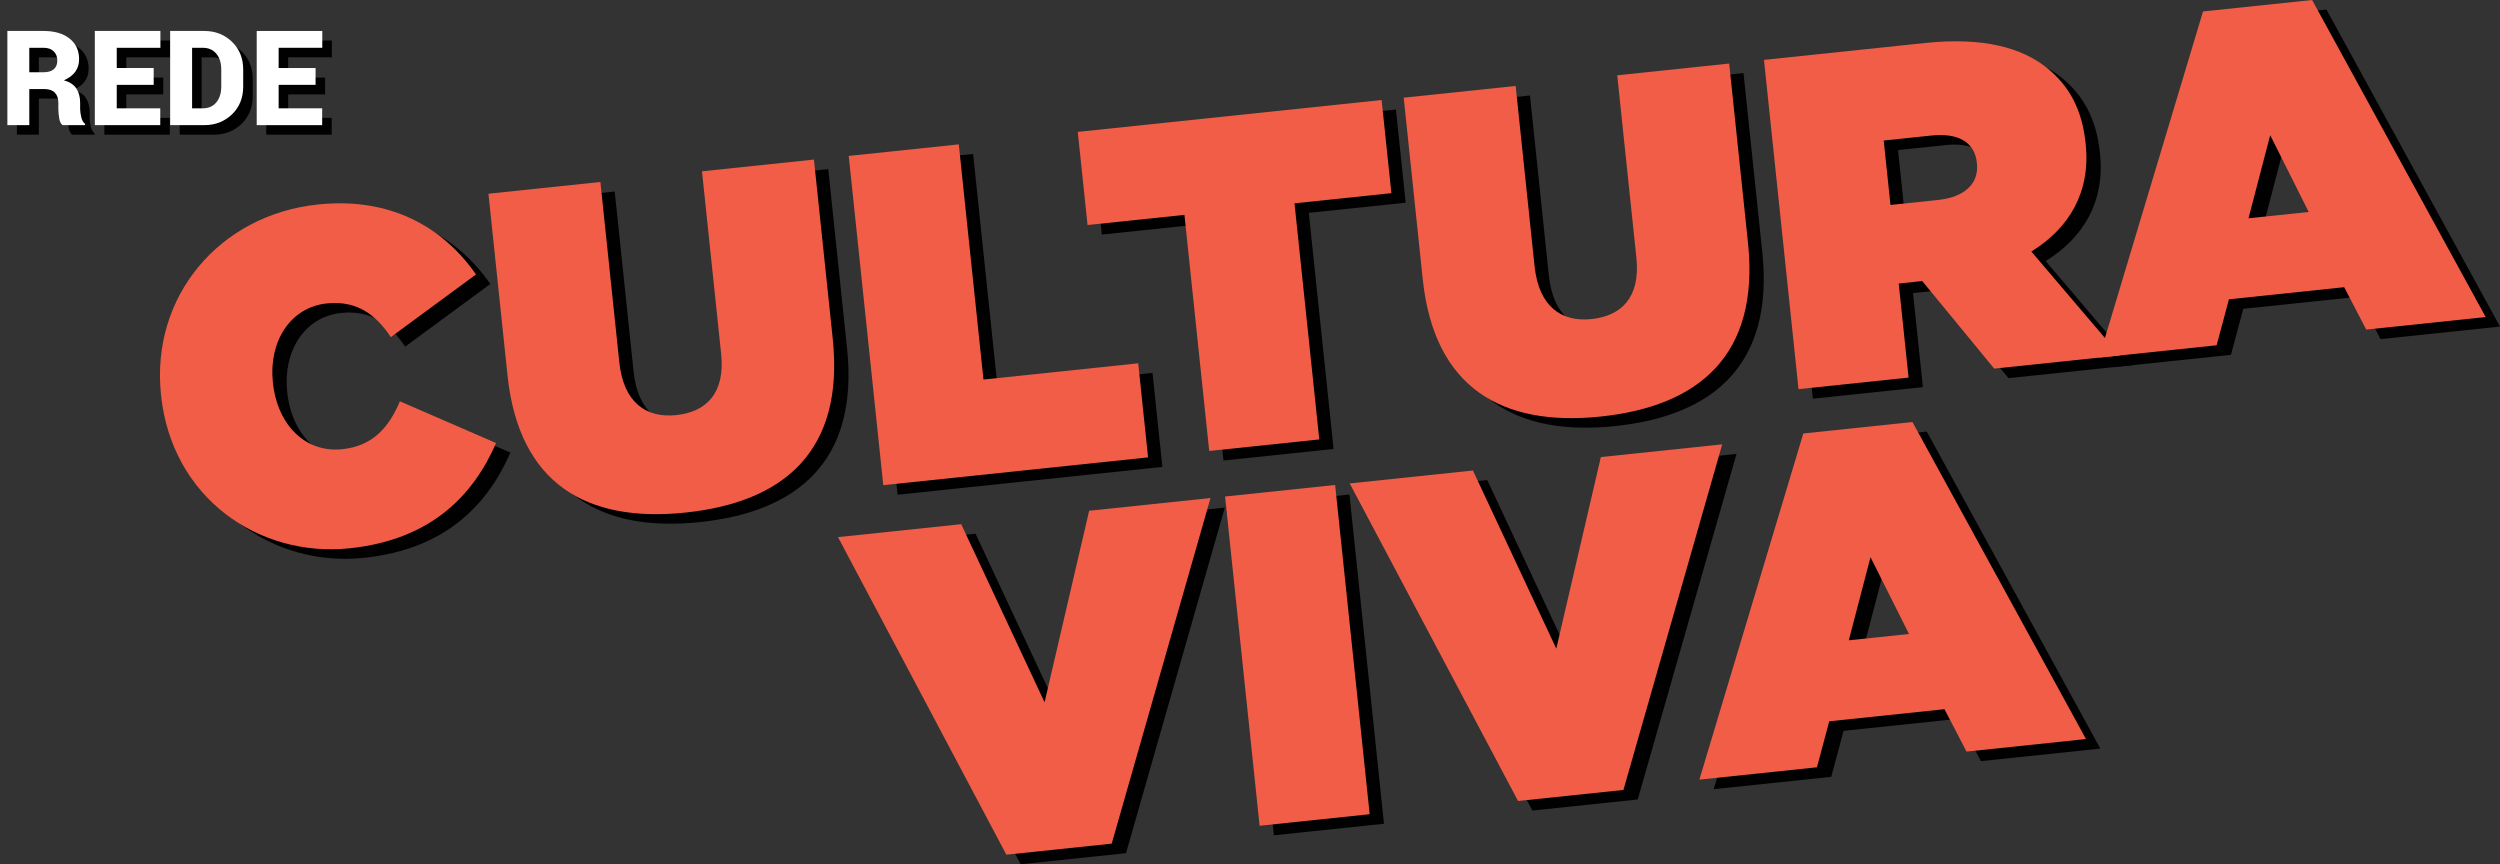 <?xml version="1.0" encoding="utf-8"?>
<!-- Generator: Adobe Illustrator 16.0.0, SVG Export Plug-In . SVG Version: 6.00 Build 0)  -->
<!DOCTYPE svg PUBLIC "-//W3C//DTD SVG 1.1//EN" "http://www.w3.org/Graphics/SVG/1.1/DTD/svg11.dtd">
<svg version="1.1" id="Layer_1" xmlns="http://www.w3.org/2000/svg" xmlns:xlink="http://www.w3.org/1999/xlink" x="0px" y="0px"
	 width="398.738px" height="137.843px" viewBox="0 0 398.738 137.843" enable-background="new 0 0 398.738 137.843"
	 xml:space="preserve">
<rect x="0" y="0" width="398.738" height="137.843" fill="#333333" stroke="none"/>
<g>
	<g>
		<g>
			<path fill="#010101" d="M27.975,64.595l-0.016-0.15c-1.645-15.679,9.354-28.664,25.034-30.309
				c11.552-1.212,19.944,3.595,25.212,11.158l-13.588,9.996c-2.344-3.546-5.395-5.88-10.196-5.377
				c-5.927,0.622-9.285,6.208-8.623,12.509l0.016,0.149c0.716,6.827,5.271,11.203,11.047,10.597c4.951-0.52,7.443-3.512,9.209-7.641
				l15.337,6.658C77.799,80.453,71.117,87.6,58.063,88.97C43.508,90.496,29.683,80.875,27.975,64.595z"/>
			<path fill="#010101" d="M83.227,61.377L80.189,32.42l17.854-1.873l3.015,28.731c0.685,6.527,4.352,8.949,9.078,8.452
				c4.727-0.495,7.834-3.4,7.166-9.776l-3.054-29.107l17.855-1.874l2.999,28.582c1.881,17.929-7.807,26.075-23.486,27.72
				C95.937,84.92,85.054,78.781,83.227,61.377z"/>
			<path fill="#010101" d="M137.65,26.391l17.554-1.841l3.936,37.509l24.681-2.589l1.574,15.003l-42.235,4.431L137.65,26.391z"/>
			<path fill="#010101" d="M191.195,35.791l-15.454,1.621l-1.558-14.854l48.46-5.085l1.559,14.854l-15.454,1.621l3.952,37.658
				l-17.554,1.843L191.195,35.791z"/>
			<path fill="#010101" d="M229.206,46.06l-3.038-28.956l17.854-1.874l3.015,28.732c0.686,6.527,4.352,8.949,9.078,8.453
				c4.727-0.496,7.835-3.401,7.166-9.777l-3.055-29.108l17.854-1.873l3,28.582c1.881,17.929-7.807,26.075-23.486,27.72
				C241.916,69.604,231.033,63.464,229.206,46.06z"/>
			<path fill="#010101" d="M283.628,11.075l25.656-2.692c9.302-0.976,15.473,0.728,19.534,4.018
				c3.481,2.821,5.542,6.548,6.107,11.949l0.016,0.151c0.804,7.651-2.614,13.395-8.667,17.14l14.102,16.571l-20.031,2.102
				l-11.475-13.964l-3.752,0.393l1.574,15.003l-17.555,1.842L283.628,11.075z M311.381,33.419c4.2-0.441,6.554-2.585,6.216-5.81
				l-0.016-0.15c-0.354-3.376-3.152-4.75-7.203-4.326l-7.652,0.803l1.078,10.278L311.381,33.419z"/>
			<path fill="#010101" d="M353.654,3.349l17.404-1.826l27.68,50.565l-19.055,1.999l-3.516-6.76l-18.38,1.929l-1.96,7.334
				l-18.754,1.968L353.654,3.349z M370.509,35.331l-6.139-12.25l-3.463,13.257L370.509,35.331z"/>
		</g>
		<g>
			<path fill="#010101" d="M135.94,87.191l19.654-2.062l13.296,28.412l7.109-30.553l19.354-2.03l-15.756,55.122l-16.803,1.764
				L135.94,87.191z"/>
			<path fill="#010101" d="M197.676,80.713l17.554-1.843l5.51,52.514l-17.553,1.841L197.676,80.713z"/>
			<path fill="#010101" d="M217.555,78.626l19.654-2.061l13.296,28.411l7.107-30.554l19.356-2.029l-15.757,55.123l-16.804,1.762
				L217.555,78.626z"/>
			<path fill="#010101" d="M289.906,70.658l17.404-1.827l27.678,50.566l-19.053,1.999l-3.516-6.762l-18.381,1.93l-1.961,7.335
				l-18.754,1.968L289.906,70.658z M306.761,102.639l-6.139-12.249l-3.464,13.256L306.761,102.639z"/>
		</g>
	</g>
	<g>
		<path fill="#010101" d="M6.196,15.725v5.756H2.699V6.461h5.777c1.739,0,3.118,0.402,4.137,1.207
			c1.018,0.805,1.526,1.905,1.526,3.301c0,0.777-0.205,1.444-0.614,2.001s-1.013,1.011-1.811,1.362
			c0.921,0.261,1.583,0.696,1.986,1.305c0.402,0.609,0.604,1.367,0.604,2.275v0.949c0,0.392,0.059,0.839,0.176,1.341
			c0.116,0.502,0.319,0.86,0.608,1.073v0.207h-3.59c-0.275-0.213-0.456-0.591-0.542-1.135c-0.086-0.543-0.129-1.045-0.129-1.506
			v-0.908c0-0.715-0.189-1.262-0.567-1.64c-0.378-0.378-0.932-0.567-1.661-0.567H6.196z M6.196,13.043h2.301
			c0.701,0,1.238-0.16,1.609-0.479c0.371-0.32,0.557-0.779,0.557-1.377c0-0.612-0.19-1.105-0.572-1.48
			C9.708,9.331,9.17,9.144,8.476,9.144h-2.28V13.043z"/>
		<path fill="#010101" d="M26.034,15.055h-5.891v3.745h6.943v2.682h-10.44V6.461h10.46v2.682h-6.963v3.229h5.891V15.055z"/>
		<path fill="#010101" d="M28.664,21.481V6.461h5.426c1.768,0,3.246,0.576,4.436,1.728c1.19,1.152,1.785,2.629,1.785,4.431v2.703
			c0,1.809-0.595,3.288-1.785,4.436c-1.189,1.148-2.668,1.723-4.436,1.723H28.664z M32.161,9.144v9.656h1.692
			c0.929,0,1.654-0.318,2.177-0.954s0.784-1.477,0.784-2.522v-2.724c0-1.038-0.262-1.874-0.784-2.506s-1.248-0.949-2.177-0.949
			H32.161z"/>
		<path fill="#010101" d="M51.855,15.055h-5.891v3.745h6.942v2.682H42.467V6.461h10.46v2.682h-6.963v3.229h5.891V15.055z"/>
	</g>
	<g>
		<g>
			<path fill="#F15D47" d="M25.691,63.073l-0.016-0.15c-1.645-15.679,9.354-28.665,25.034-30.309
				c11.552-1.212,19.944,3.596,25.212,11.158l-13.588,9.997c-2.345-3.547-5.396-5.881-10.197-5.377
				c-5.927,0.622-9.284,6.208-8.623,12.509l0.016,0.15c0.716,6.827,5.27,11.202,11.046,10.596c4.952-0.52,7.444-3.511,9.21-7.64
				l15.337,6.658c-3.608,8.267-10.29,15.414-23.344,16.783C41.226,88.973,27.398,79.351,25.691,63.073z"/>
			<path fill="#F15D47" d="M80.943,59.855l-3.039-28.958l17.855-1.873l3.015,28.731c0.685,6.527,4.352,8.948,9.078,8.452
				c4.726-0.496,7.834-3.4,7.166-9.777l-3.055-29.107l17.855-1.874l2.999,28.582c1.881,17.93-7.806,26.075-23.485,27.72
				C93.652,83.398,82.77,77.259,80.943,59.855z"/>
			<path fill="#F15D47" d="M135.367,24.869l17.553-1.842l3.937,37.508l24.681-2.589l1.574,15.003l-42.234,4.431L135.367,24.869z"/>
			<path fill="#F15D47" d="M188.912,34.269l-15.454,1.621l-1.559-14.854l48.461-5.085l1.559,14.854l-15.454,1.622l3.953,37.658
				l-17.555,1.843L188.912,34.269z"/>
			<path fill="#F15D47" d="M226.921,44.538l-3.038-28.957l17.854-1.873l3.016,28.731c0.684,6.527,4.352,8.949,9.077,8.453
				s7.835-3.401,7.166-9.777l-3.056-29.107l17.855-1.874l2.998,28.582c1.883,17.93-7.806,26.075-23.484,27.719
				C239.632,68.081,228.749,61.942,226.921,44.538z"/>
			<path fill="#F15D47" d="M281.345,9.552l25.656-2.692c9.301-0.976,15.473,0.728,19.533,4.018
				c3.482,2.821,5.542,6.548,6.107,11.949l0.016,0.151c0.803,7.651-2.613,13.395-8.667,17.139l14.101,16.571l-20.029,2.102
				l-11.477-13.964l-3.751,0.393l1.573,15.003l-17.553,1.842L281.345,9.552z M309.097,31.896c4.201-0.44,6.555-2.585,6.215-5.81
				l-0.014-0.15c-0.355-3.377-3.153-4.751-7.205-4.326l-7.651,0.803l1.078,10.277L309.097,31.896z"/>
			<path fill="#F15D47" d="M351.371,1.826L368.773,0l27.681,50.565L377.4,52.564l-3.517-6.76l-18.38,1.929l-1.96,7.335
				l-18.755,1.968L351.371,1.826z M368.226,33.808l-6.139-12.25l-3.463,13.257L368.226,33.808z"/>
		</g>
		<g>
			<path fill="#F15D47" d="M133.656,85.667l19.654-2.062l13.296,28.411l7.109-30.553l19.354-2.029l-15.756,55.121l-16.804,1.764
				L133.656,85.667z"/>
			<path fill="#F15D47" d="M195.393,79.191l17.554-1.842l5.509,52.512l-17.554,1.842L195.393,79.191z"/>
			<path fill="#F15D47" d="M215.271,77.105l19.654-2.062l13.295,28.411l7.109-30.553l19.355-2.03l-15.756,55.122l-16.805,1.762
				L215.271,77.105z"/>
			<path fill="#F15D47" d="M287.621,69.135l17.405-1.827l27.679,50.566l-19.055,1.999l-3.516-6.762l-18.379,1.929l-1.961,7.336
				l-18.754,1.969L287.621,69.135z M304.476,101.117l-6.138-12.25l-3.464,13.258L304.476,101.117z"/>
		</g>
	</g>
	<g>
		<path fill="#FFFFFF" d="M4.673,14.203v5.756H1.176V4.939h5.777c1.74,0,3.119,0.402,4.137,1.207
			c1.018,0.805,1.527,1.905,1.527,3.301c0,0.777-0.205,1.444-0.614,2.001s-1.013,1.011-1.811,1.362
			c0.922,0.261,1.584,0.696,1.986,1.305c0.402,0.609,0.604,1.367,0.604,2.275v0.949c0,0.392,0.058,0.839,0.175,1.341
			c0.117,0.502,0.32,0.86,0.609,1.073v0.207h-3.59c-0.275-0.213-0.456-0.591-0.542-1.135c-0.086-0.543-0.129-1.045-0.129-1.506
			V16.41c0-0.715-0.189-1.262-0.567-1.64c-0.378-0.378-0.932-0.567-1.661-0.567H4.673z M4.673,11.521h2.3
			c0.702,0,1.238-0.16,1.609-0.479c0.372-0.32,0.557-0.779,0.557-1.377c0-0.612-0.191-1.105-0.573-1.48
			c-0.381-0.375-0.92-0.562-1.614-0.562h-2.28V11.521z"/>
		<path fill="#FFFFFF" d="M24.511,13.532h-5.891v3.745h6.942v2.682H15.124V4.939h10.46v2.682h-6.963v3.229h5.891V13.532z"/>
		<path fill="#FFFFFF" d="M27.141,19.959V4.939h5.427c1.767,0,3.246,0.576,4.436,1.728c1.189,1.152,1.785,2.629,1.785,4.431V13.8
			c0,1.809-0.595,3.288-1.785,4.436c-1.19,1.148-2.668,1.723-4.436,1.723H27.141z M30.638,7.621v9.656h1.692
			c0.928,0,1.654-0.318,2.177-0.954c0.522-0.636,0.784-1.477,0.784-2.522v-2.724c0-1.038-0.261-1.874-0.784-2.506
			c-0.523-0.633-1.249-0.949-2.177-0.949H30.638z"/>
		<path fill="#FFFFFF" d="M50.332,13.532h-5.891v3.745h6.943v2.682h-10.44V4.939h10.46v2.682h-6.963v3.229h5.891V13.532z"/>
	</g>
</g>
<g>
</g>
<g>
</g>
<g>
</g>
<g>
</g>
<g>
</g>
<g>
</g>
</svg>
